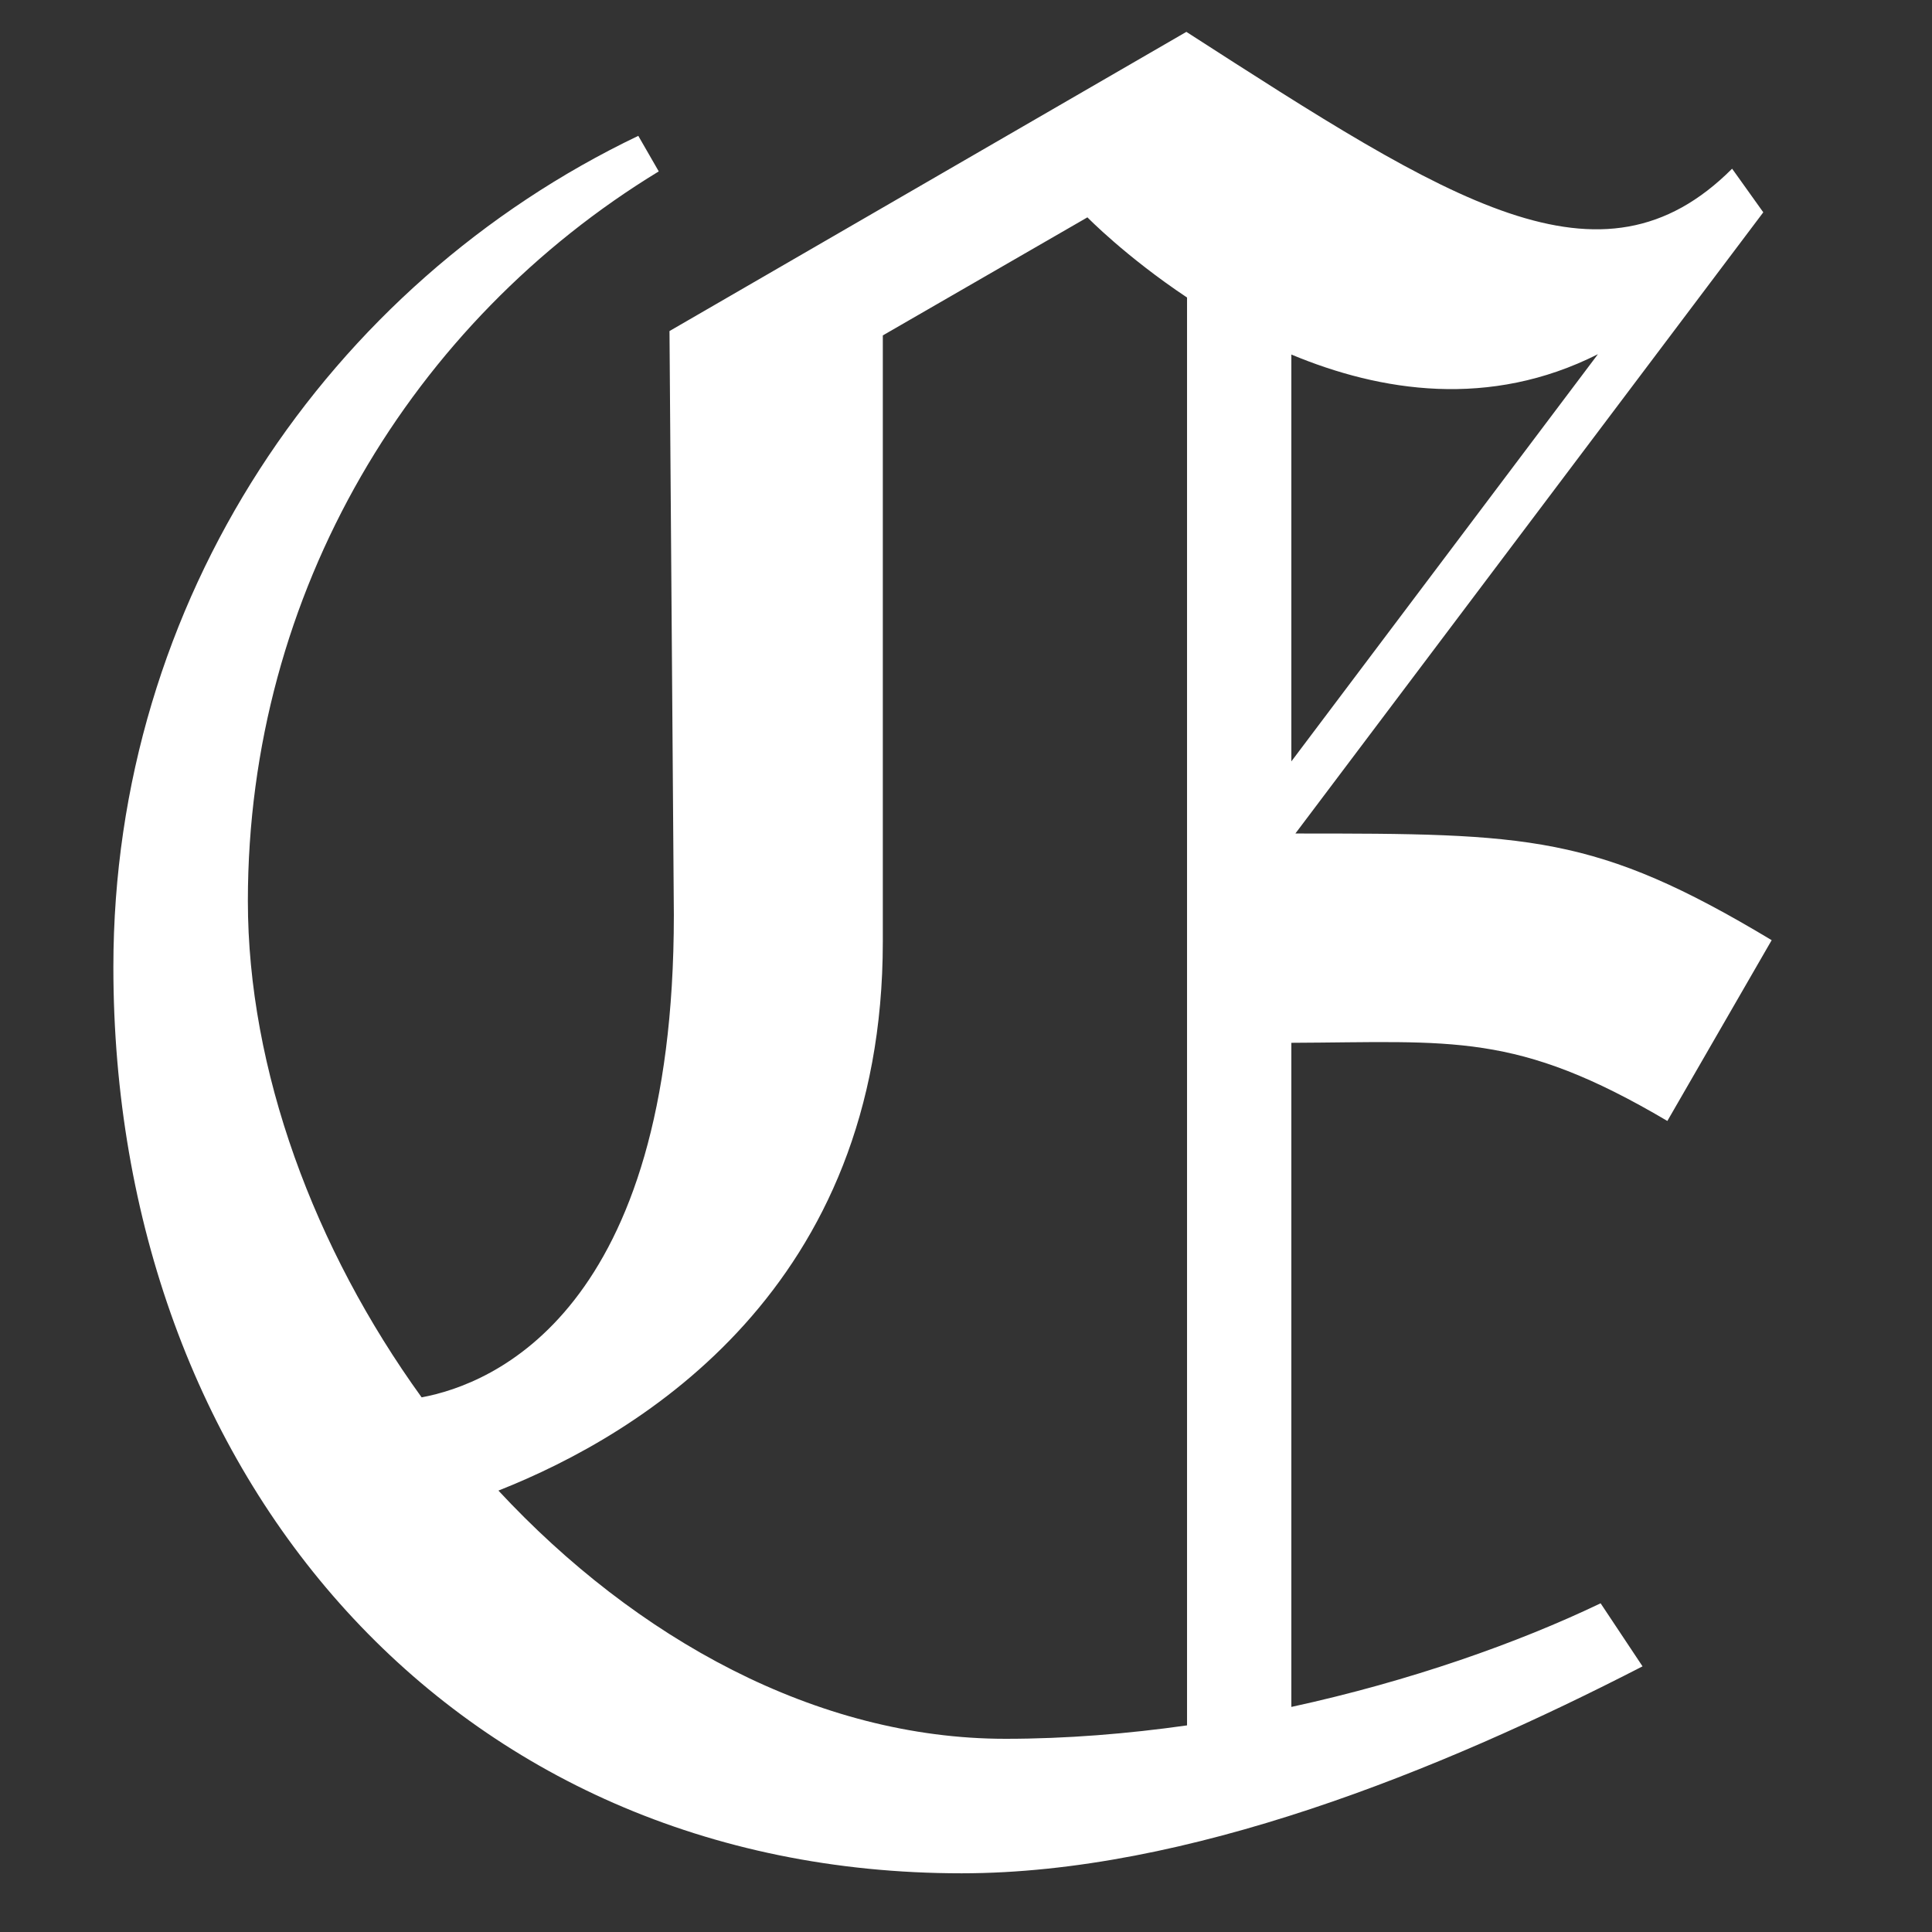 <?xml version="1.0" encoding="utf-8"?>
<!-- Generator: Adobe Illustrator 26.2.1, SVG Export Plug-In . SVG Version: 6.00 Build 0)  -->
<svg version="1.1" id="Layer_1" xmlns="http://www.w3.org/2000/svg" xmlns:xlink="http://www.w3.org/1999/xlink" x="0px" y="0px"
	 viewBox="0 0 576 576" style="enable-background:new 0 0 576 576;" xml:space="preserve">
<rect x="0" y="0" width="576" height="576" fill="#333333" stroke="none"/>
<style type="text/css">
	.st0{fill:#FFFFFF;}
</style>
<g id="a">
</g>
<g id="b">
	<path class="st0" d="M497.1,334.2l31.1-53.9c-52.6-31.6-72.4-31.8-142-31.8L525.7,63.3l-8.5-11.9l-0.8-1.1
		c-39.1,39.1-84.1,9.8-162.7-40.8L199.6,98.7l1.3,174.1c0,118.3-54.1,139.9-75.2,143.8c-32-44.3-51.8-97.6-51.8-148
		c0-92.3,49.1-172.8,122.5-217.5l-6.1-10.6C97.9,84.7,33.8,178.9,33.8,288.3c0,151.8,101.1,270.2,252.9,270.2
		c67.2,0,142.4-30.5,203-61.7l-12.5-18.8c-24.6,11.8-56.8,23.2-92.2,30.9v-198C433.2,310.7,451.9,307.5,497.1,334.2L497.1,334.2z
		 M476.4,105.6L385,227V105.7C411.6,116.8,444.1,121.9,476.4,105.6L476.4,105.6z M353.9,514.4c-17.7,2.5-35.9,4-54.1,4
		c-56.4,0-110.3-30-151.2-74c42.8-16.9,114.6-60.6,114.6-163.6V100l61-35.2c0,0,11.4,11.7,29.7,23.9V514.4z"/>
</g>
</svg>
